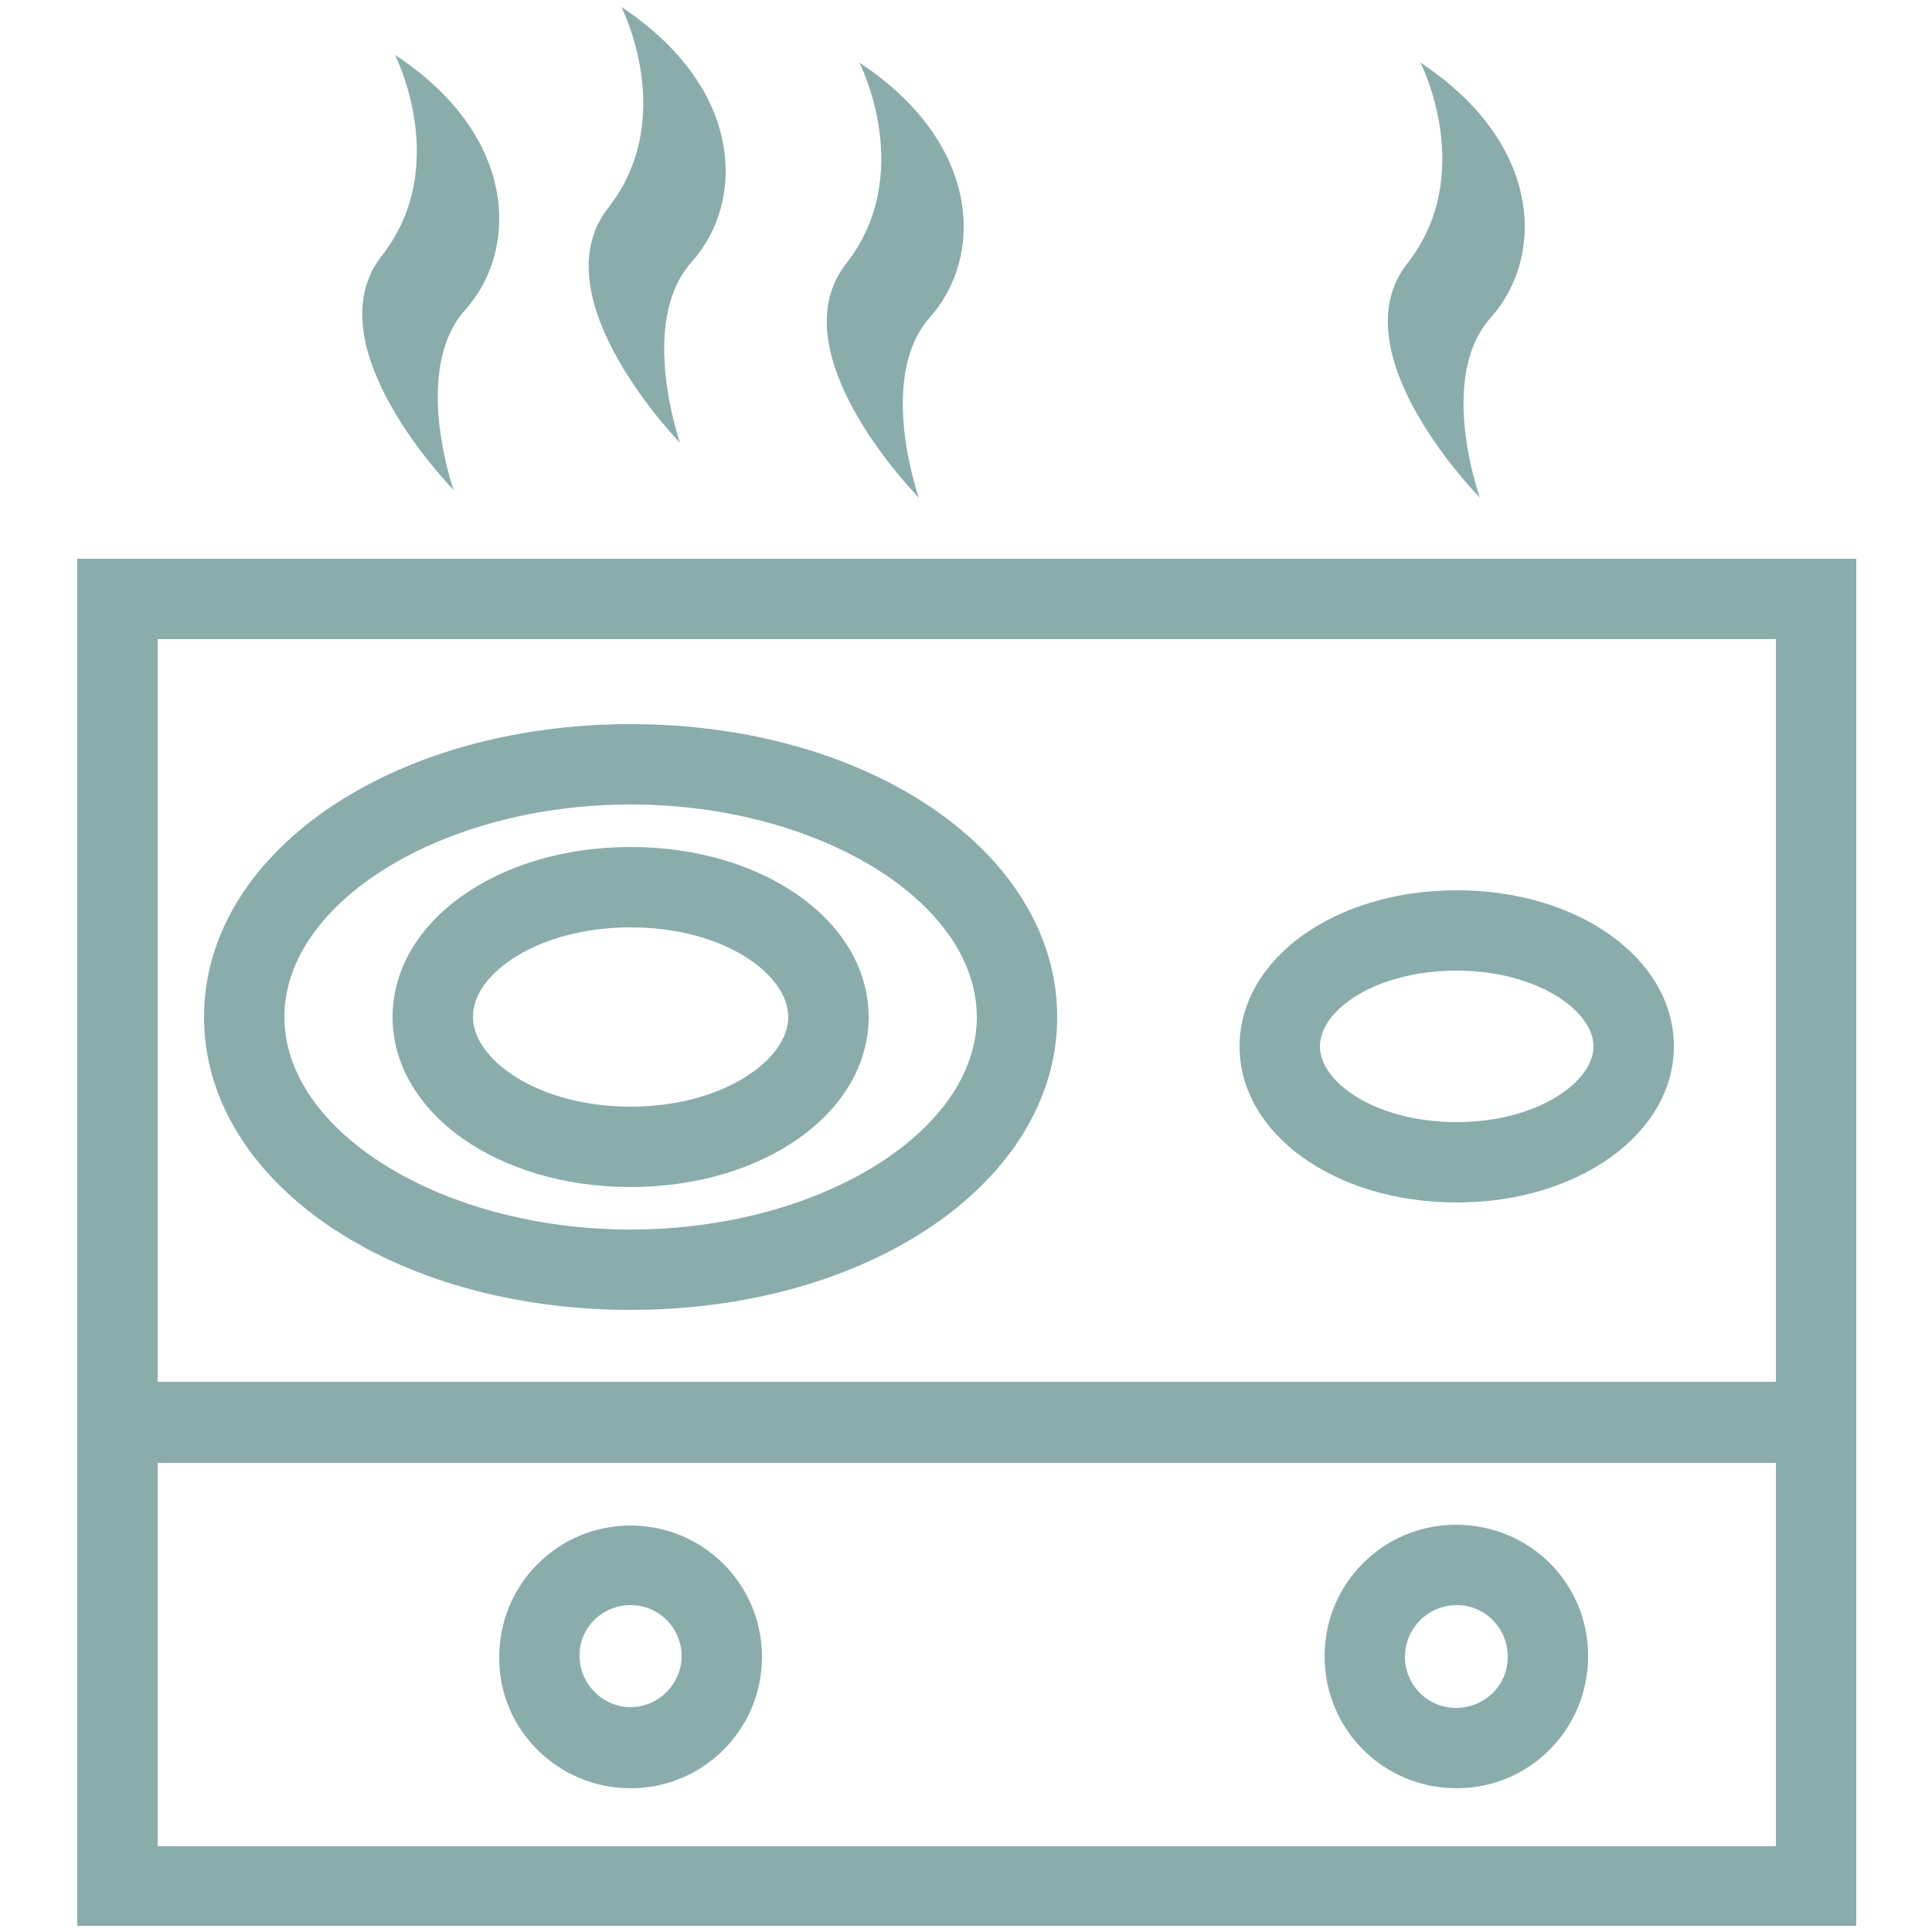 <svg xmlns="http://www.w3.org/2000/svg" viewBox="0 0 250 250" fill="#8AADAC" class="iconservice">
  <defs/>
  <path d="M10 72.3v176.9h230.2V72.3H10zm219.8 166.6H20.4v-49.6h209.4v49.6zm0-60.1H20.4V82.7h209.4v96.1zM60.2 40.1c7-7.8 6.8-22.6-9.1-33 0 0 7.4 14.4-1.7 26s9.3 30.3 9.3 30.3-5.5-15.5 1.5-23.3zM89.5 33.9c7-7.8 6.8-22.5-9.1-33 0 0 7.4 14.4-1.7 26S88 57.3 88 57.3s-5.5-15.6 1.5-23.4zM120.3 41.1c7-7.8 6.8-22.5-9.1-33 0 0 7.4 14.4-1.7 26s9.4 30.3 9.4 30.3-5.5-15.5 1.4-23.3z"/>
  <path d="M81.6 169.5c31 0 55.2-16.7 55.2-37.9s-24.2-37.9-55.2-37.9-55.2 16.7-55.2 37.9 24.2 37.9 55.2 37.9zm0-65.4c24.3 0 44.8 12.6 44.8 27.5s-20.5 27.5-44.8 27.5-44.8-12.6-44.8-27.5 20.5-27.5 44.8-27.5z"/>
  <path d="M81.6 153.6c17.3 0 30.8-9.7 30.8-22s-13.5-22-30.8-22-30.8 9.7-30.8 22 13.5 22 30.8 22zm0-33.6c12.1 0 20.4 6.1 20.4 11.6s-8.4 11.6-20.4 11.6-20.4-6.1-20.4-11.6c-.1-5.5 8.3-11.6 20.4-11.6zM81.6 231.4c9.4 0 17-7.6 17-17s-7.6-17-17-17-17 7.6-17 17c-.1 9.4 7.6 17 17 17zm0-23.7c3.7 0 6.6 3 6.6 6.6s-3 6.6-6.6 6.6-6.6-3-6.6-6.6c-.1-3.6 2.9-6.6 6.6-6.6zM188.5 231.4c9.4 0 17-7.6 17-17.1s-7.6-17-17.1-17c-9.4 0-17 7.6-17 17 0 9.5 7.6 17.1 17.1 17.1zm0-23.7c3.7 0 6.6 3 6.6 6.7s-3 6.6-6.7 6.6-6.6-3-6.6-6.6c0-3.7 3-6.7 6.7-6.7zM188.5 155.6c15.7 0 28.1-8.9 28.1-20.2s-12.3-20.2-28.1-20.2-28.1 8.9-28.1 20.2 12.3 20.2 28.1 20.2zm0-30c10.4 0 17.7 5.2 17.7 9.8s-7.3 9.8-17.7 9.8-17.7-5.1-17.7-9.8 7.2-9.8 17.7-9.8zM192.9 41.1c7-7.8 6.8-22.5-9.1-33 0 0 7.4 14.4-1.7 26s9.4 30.3 9.4 30.3-5.6-15.5 1.4-23.3z"/>
</svg>
